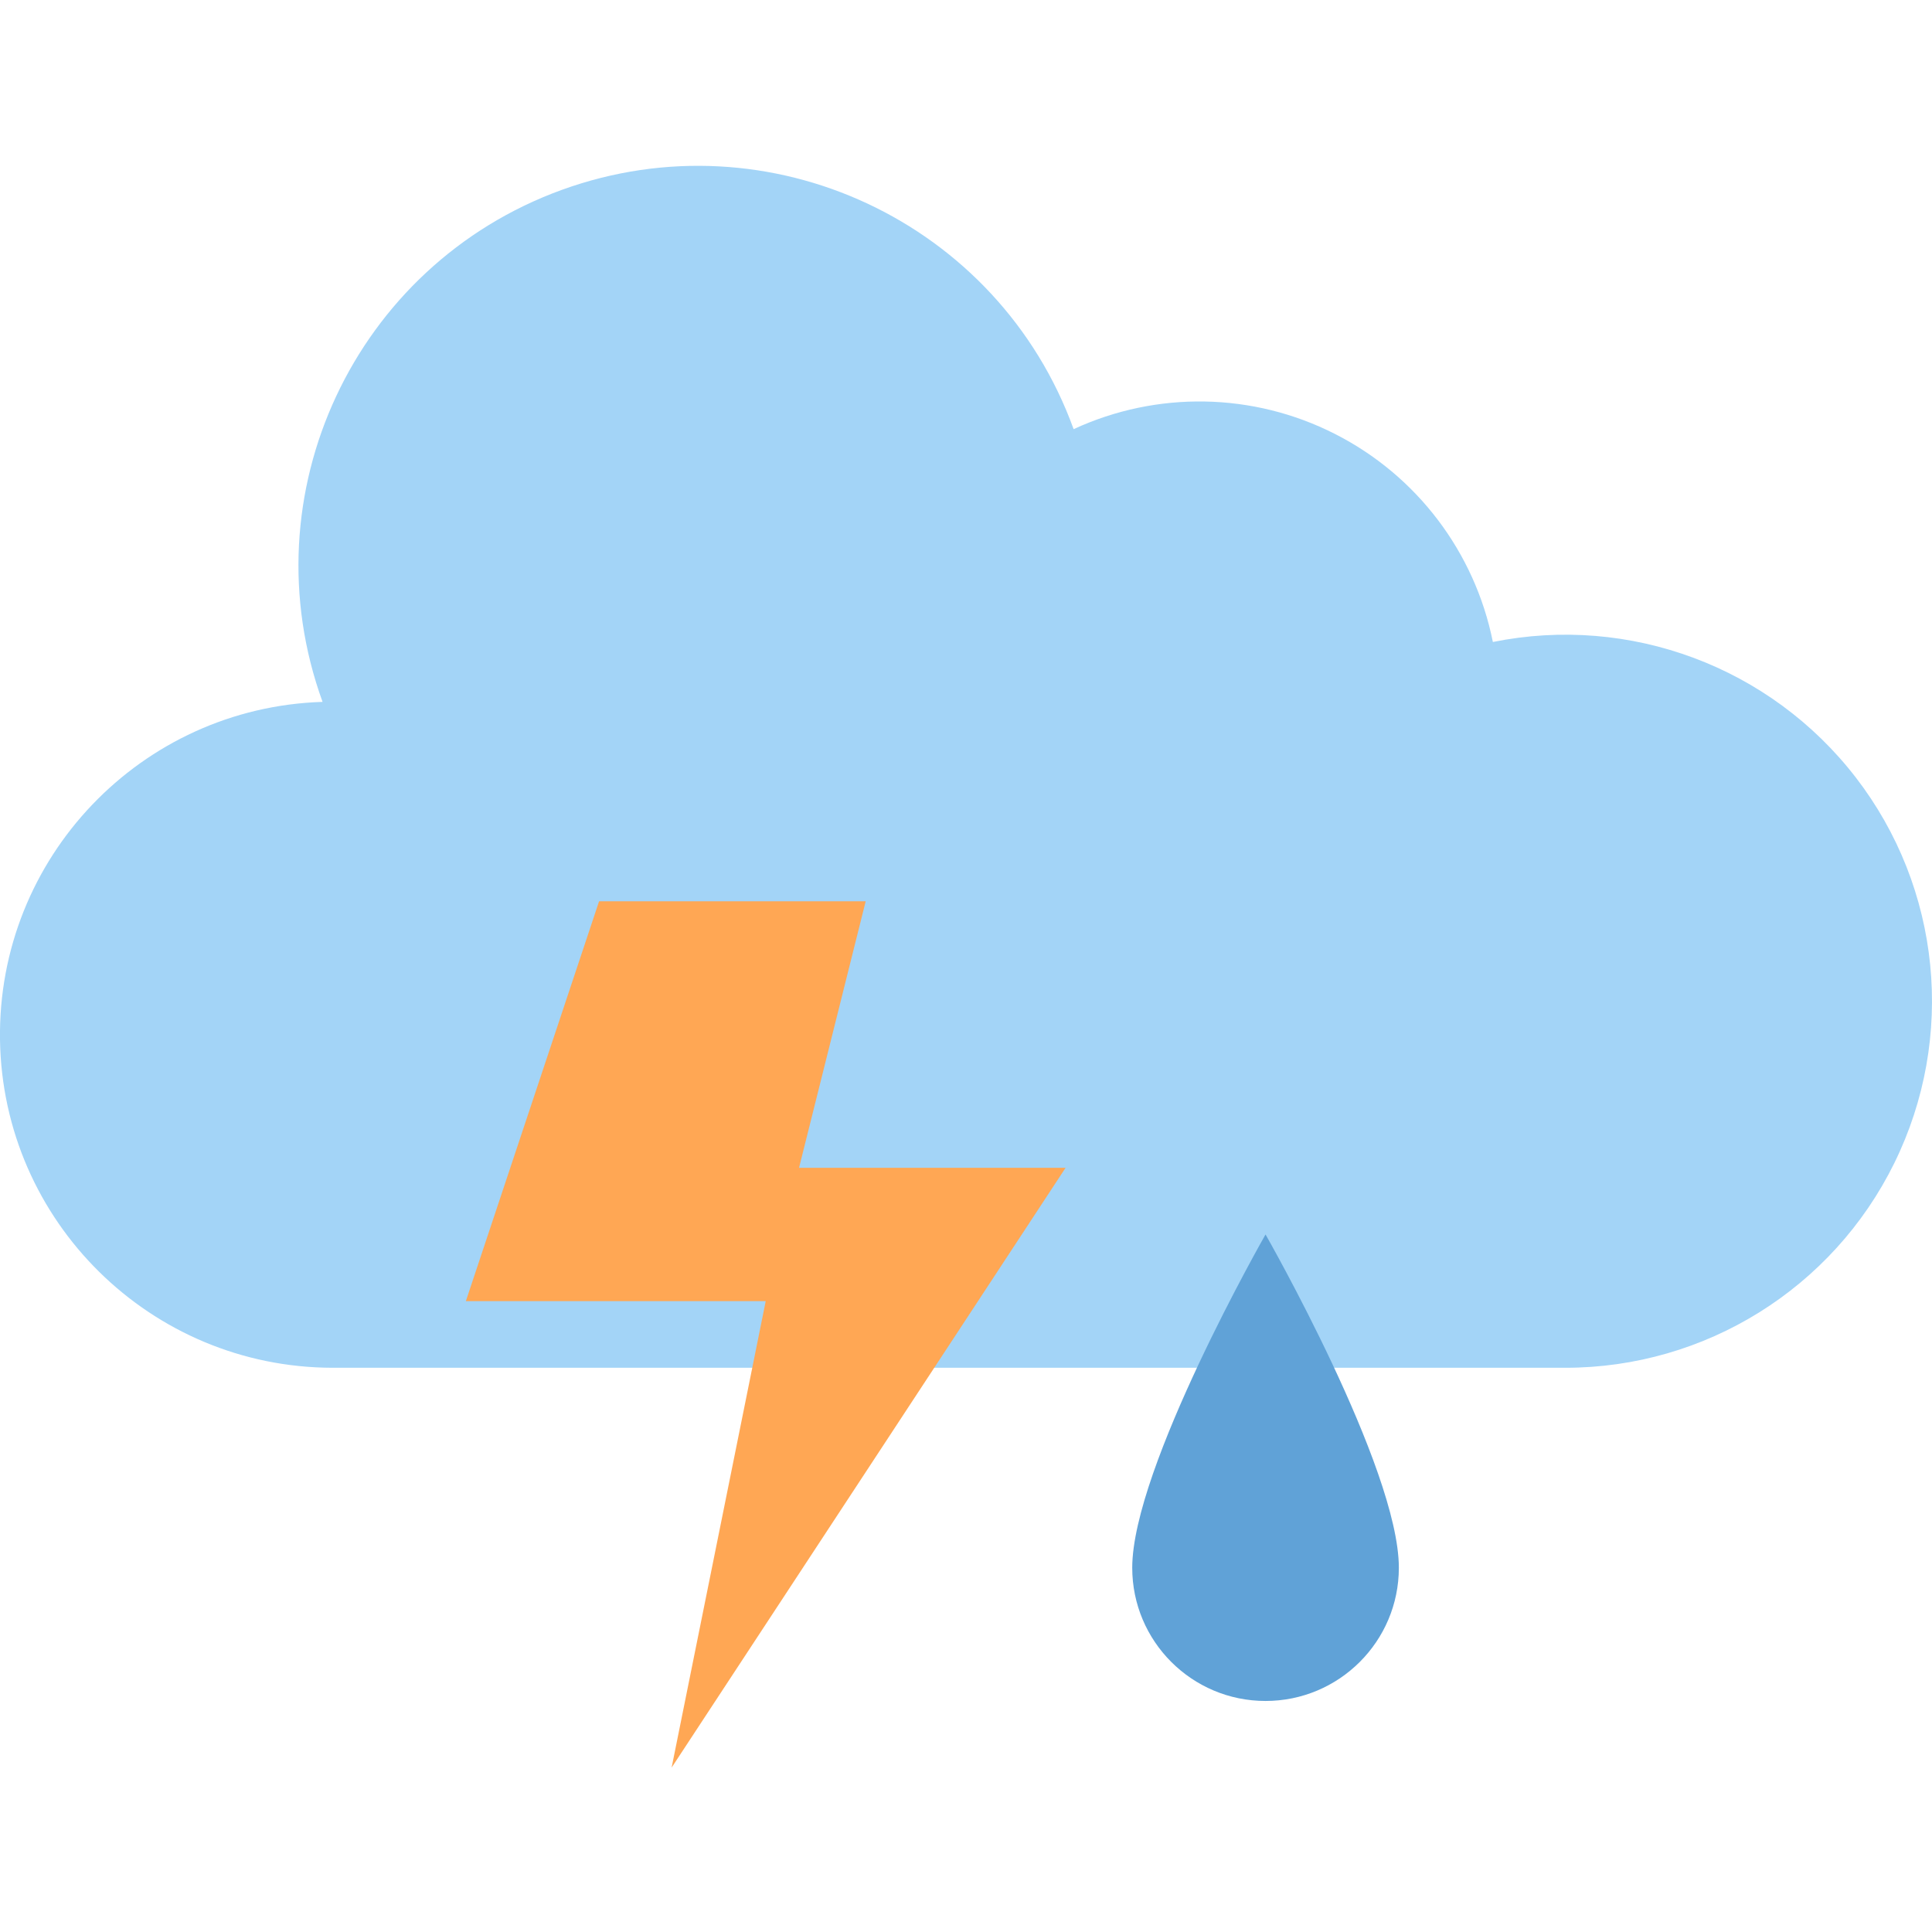 <svg width="24" height="24" viewBox="0 0 24 24" fill="none" xmlns="http://www.w3.org/2000/svg">
<g clip-path="url(#clip0_1075_26696)">
<path d="M19.032 16.991H19.446C21.182 16.991 22.766 16.005 23.532 14.448C24.298 12.89 24.113 11.033 23.054 9.659C21.994 8.284 20.246 7.631 18.545 7.975C18.321 6.858 17.598 5.905 16.582 5.39C15.567 4.874 14.371 4.853 13.337 5.331C12.402 2.754 9.555 1.424 6.978 2.359C4.402 3.295 3.071 6.142 4.007 8.719C1.75 8.79 -0.033 10.658 0 12.916C0.034 15.174 1.873 16.987 4.131 16.991" fill="#A3D4F7"/>
<path d="M10.754 11.196H7.442L5.787 16.163H9.512L8.343 21.958L13.237 14.507H9.926L10.754 11.196Z" fill="#FFA754"/>
<path d="M17.377 19.475C17.377 20.389 16.635 21.13 15.721 21.13C14.806 21.13 14.065 20.389 14.065 19.475C14.065 18.233 15.721 15.335 15.721 15.335C15.721 15.335 17.377 18.233 17.377 19.475Z" fill="#60A2D7"/>
</g>
<defs>
<clipPath id="clip0_1075_26696">
<rect width="24" height="24" fill="white"/>
</clipPath>
</defs>
</svg>
